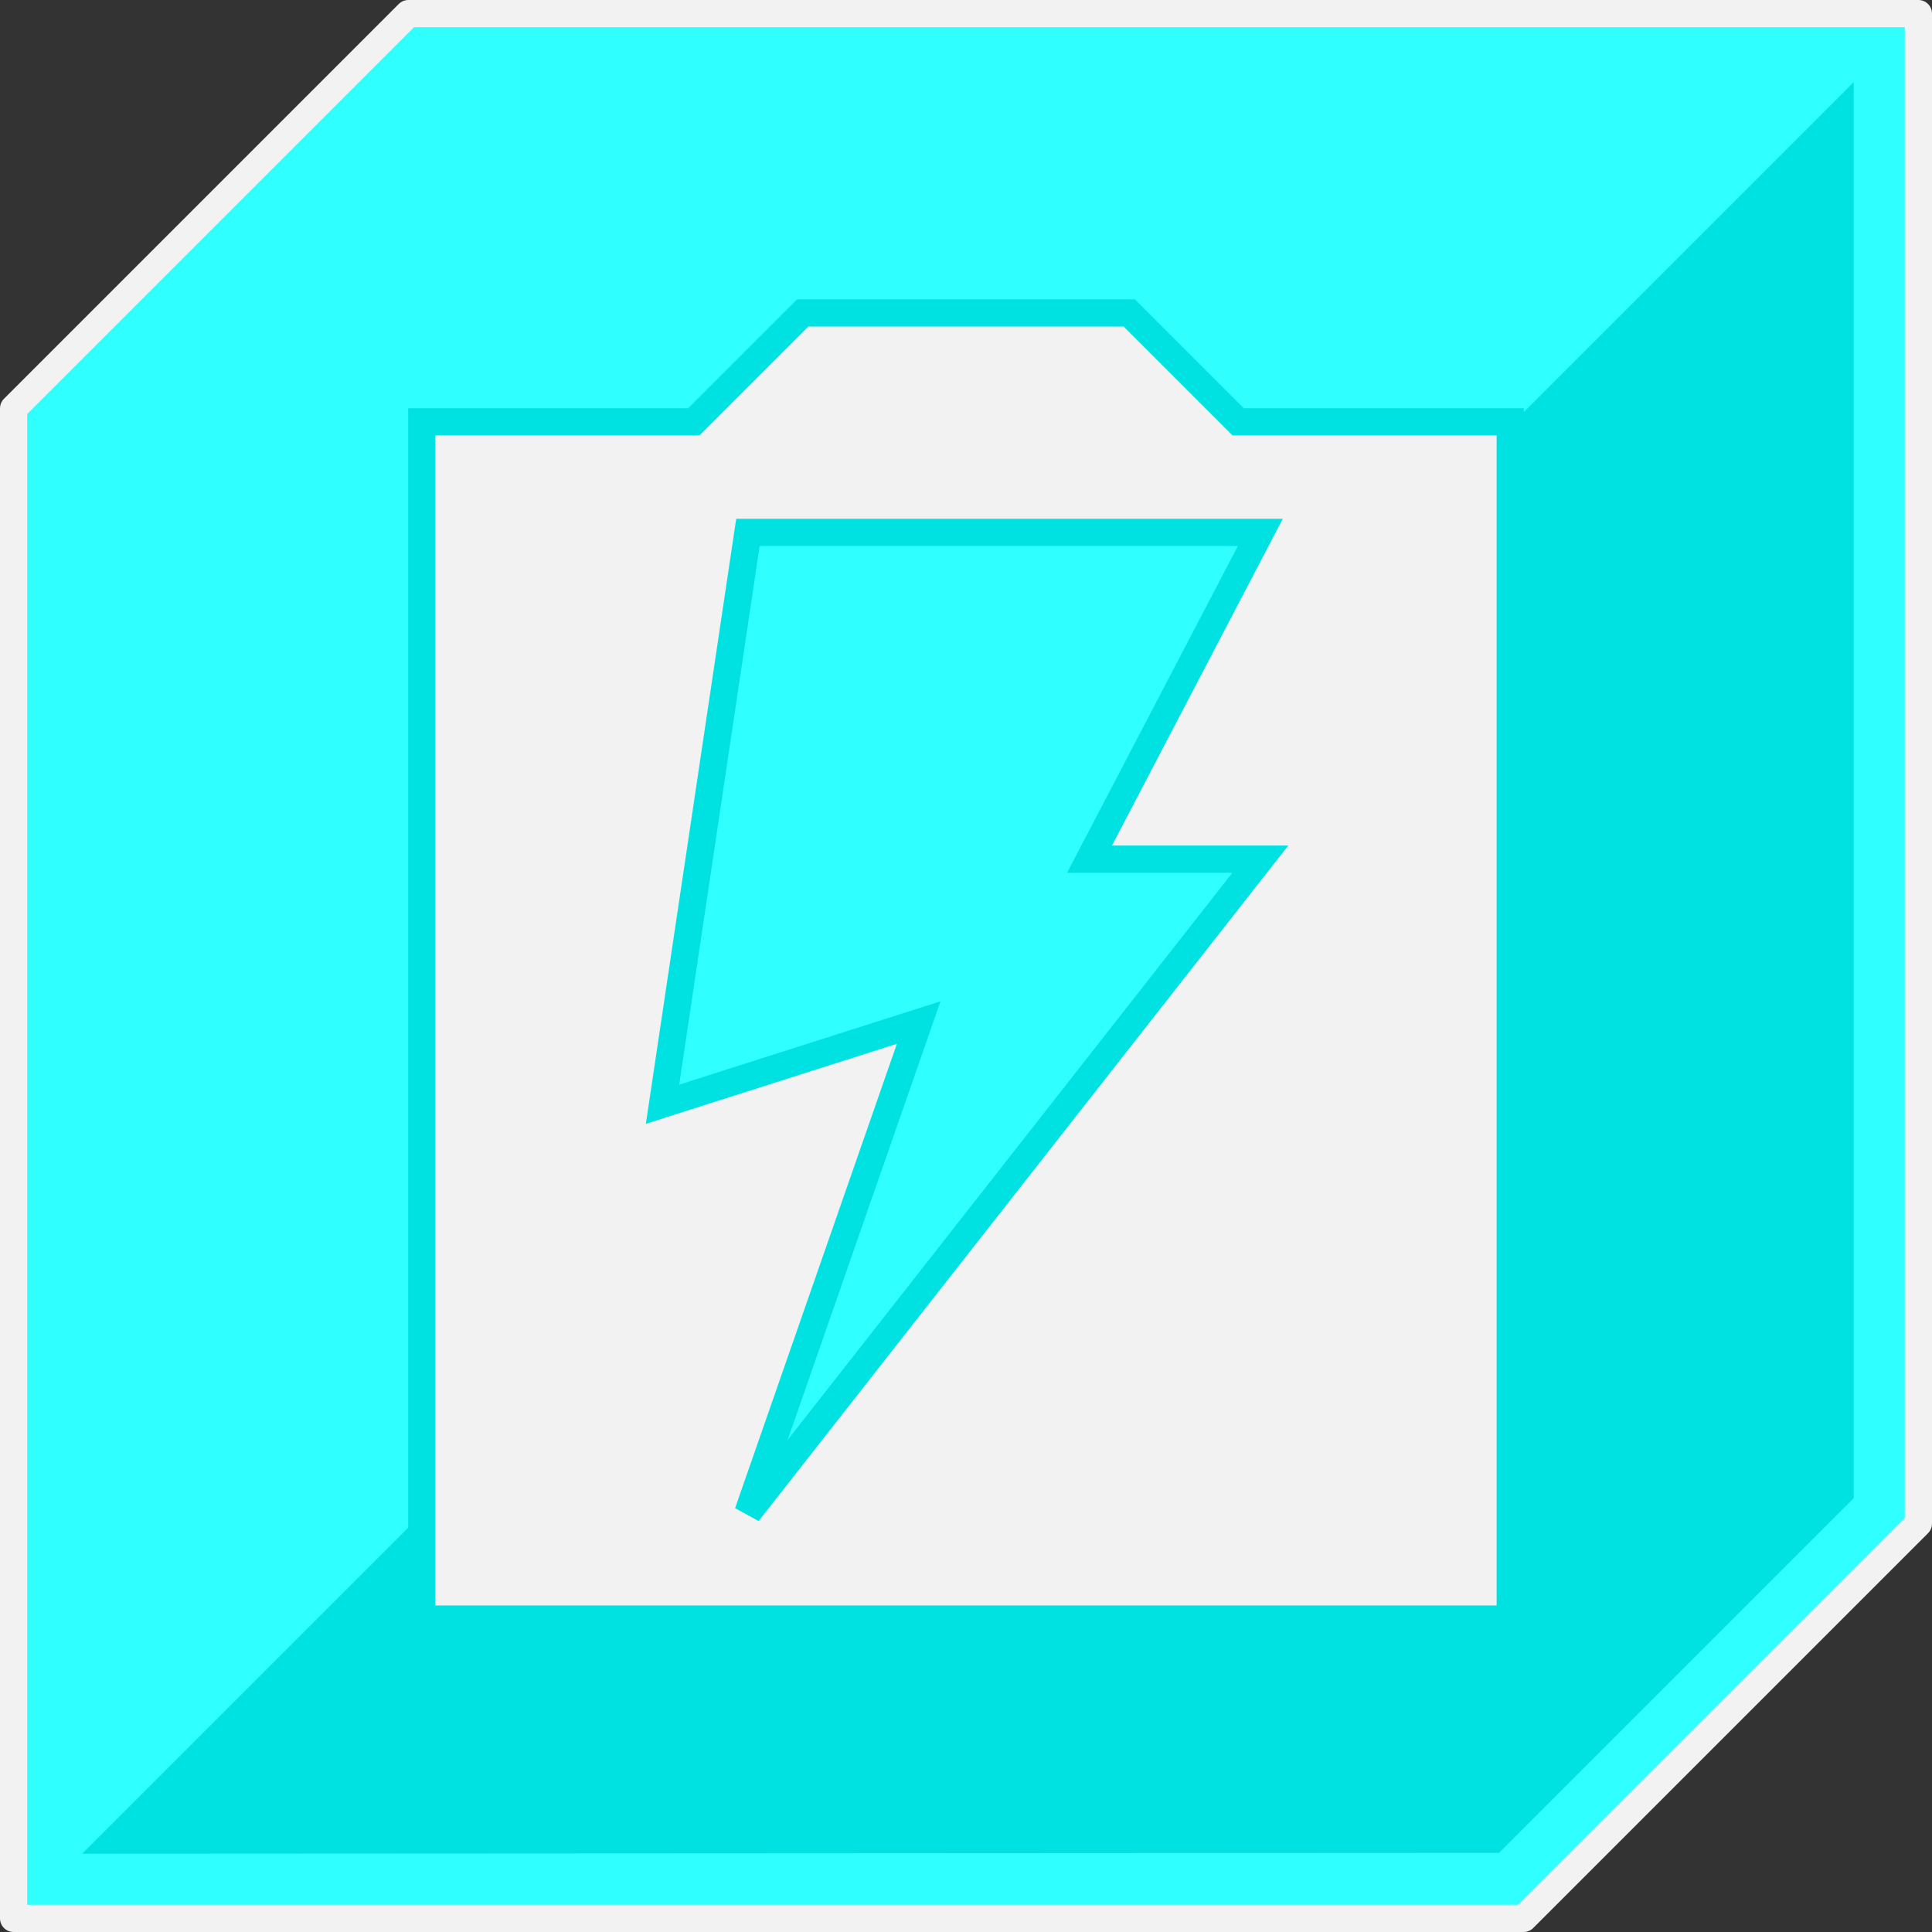 <?xml version="1.0" encoding="UTF-8" standalone="no"?>
<svg
   xmlns:dc="http://purl.org/dc/elements/1.1/"
   xmlns:cc="http://creativecommons.org/ns#"
   xmlns:rdf="http://www.w3.org/1999/02/22-rdf-syntax-ns#"
   xmlns:svg="http://www.w3.org/2000/svg"
   xmlns="http://www.w3.org/2000/svg"
   xmlns:sodipodi="http://sodipodi.sourceforge.net/DTD/sodipodi-0.dtd"
   xmlns:inkscape="http://www.inkscape.org/namespaces/inkscape"
   inkscape:export-ydpi="32"
   inkscape:export-xdpi="32"
   inkscape:export-filename="C:\Users\Callisto Joaquim\Documents\images (non-memes)\Project Ages of War\Diverging concepts\F1 Technologic Icon Inverted.png"
   sodipodi:docname="F1 Technologic Icon.svg"
   inkscape:version="1.0 (4035a4fb49, 2020-05-01)"
   id="svg8"
   version="1.1"
   viewBox="0 0 142 142"
   height="142mm"
   width="142mm">
  <rect x="0" y="0" width="142" height="142" fill="#333333" stroke="none"/>
  <defs
     id="defs2" />
  <sodipodi:namedview
     fit-margin-bottom="0"
     fit-margin-right="0"
     fit-margin-left="0"
     fit-margin-top="0"
     inkscape:window-maximized="1"
     inkscape:window-y="-8"
     inkscape:window-x="-8"
     inkscape:window-height="1137"
     inkscape:window-width="1920"
     inkscape:bbox-nodes="true"
     inkscape:snap-others="true"
     inkscape:snap-bbox="true"
     inkscape:snap-object-midpoints="true"
     showgrid="false"
     inkscape:document-rotation="0"
     inkscape:current-layer="layer1"
     inkscape:document-units="mm"
     inkscape:cy="351.24074"
     inkscape:cx="143.74062"
     inkscape:zoom="1.14017"
     inkscape:pageshadow="2"
     inkscape:pageopacity="0.0"
     borderopacity="1.0"
     bordercolor="#666666"
     pagecolor="#ffffff"
     id="base">
    <inkscape:grid
       originy="-19"
       originx="-19"
       spacingy="1"
       spacingx="1"
       units="mm"
       id="grid62"
       type="xygrid" />
  </sodipodi:namedview>
  <g
     transform="translate(-19,-19)"
     id="layer1"
     inkscape:groupmode="layer"
     inkscape:label="Calque 1">
    <path
       d="M 49.016,20 20,49.016 V 160 H 130.982 L 160,130.982 V 20 Z"
       inkscape:original="M 49.015625 20 L 20 49.015625 L 20 160 L 130.98242 160 L 160 130.98242 L 160 20 L 49.015625 20 z "
       inkscape:radius="0"
       sodipodi:type="inkscape:offset"
       style="fill:#30ffff;fill-opacity:1;fill-rule:evenodd;stroke:#f2f2f2;stroke-width:2;stroke-linejoin:round;stroke-miterlimit:4;stroke-dasharray:none;stroke-opacity:1;paint-order:normal"
       id="path239" />
    <path
       transform="scale(0.265)"
       d="M 585.826,94.488 491.338,188.977 V 521.574 H 188.977 v -30.236 l -94.488,94.488 392.965,-0.219 98.373,-98.373 z"
       style="fill:#00e2e2;fill-opacity:1;fill-rule:evenodd;stroke:none;stroke-width:7.559;stroke-linejoin:round;stroke-miterlimit:4;stroke-dasharray:none;stroke-opacity:1;paint-order:normal"
       id="path835" />
    <path
       d="m 78,42 -8,8 H 50 V 138 H 130 V 50 H 110 l -8,-8 H 90 Z m -4.028,16.133 h 18.829 18.83 L 99.078,82.148 H 111.631 L 73.972,130.178 86.525,94.155 67.696,100.159 Z"
       style="fill:#f2f2f2;fill-opacity:1;stroke:#00e2e2;stroke-width:2;stroke-linecap:butt;stroke-linejoin:miter;stroke-miterlimit:4;stroke-dasharray:none;stroke-opacity:1"
       id="path66" />
  </g>
</svg>

